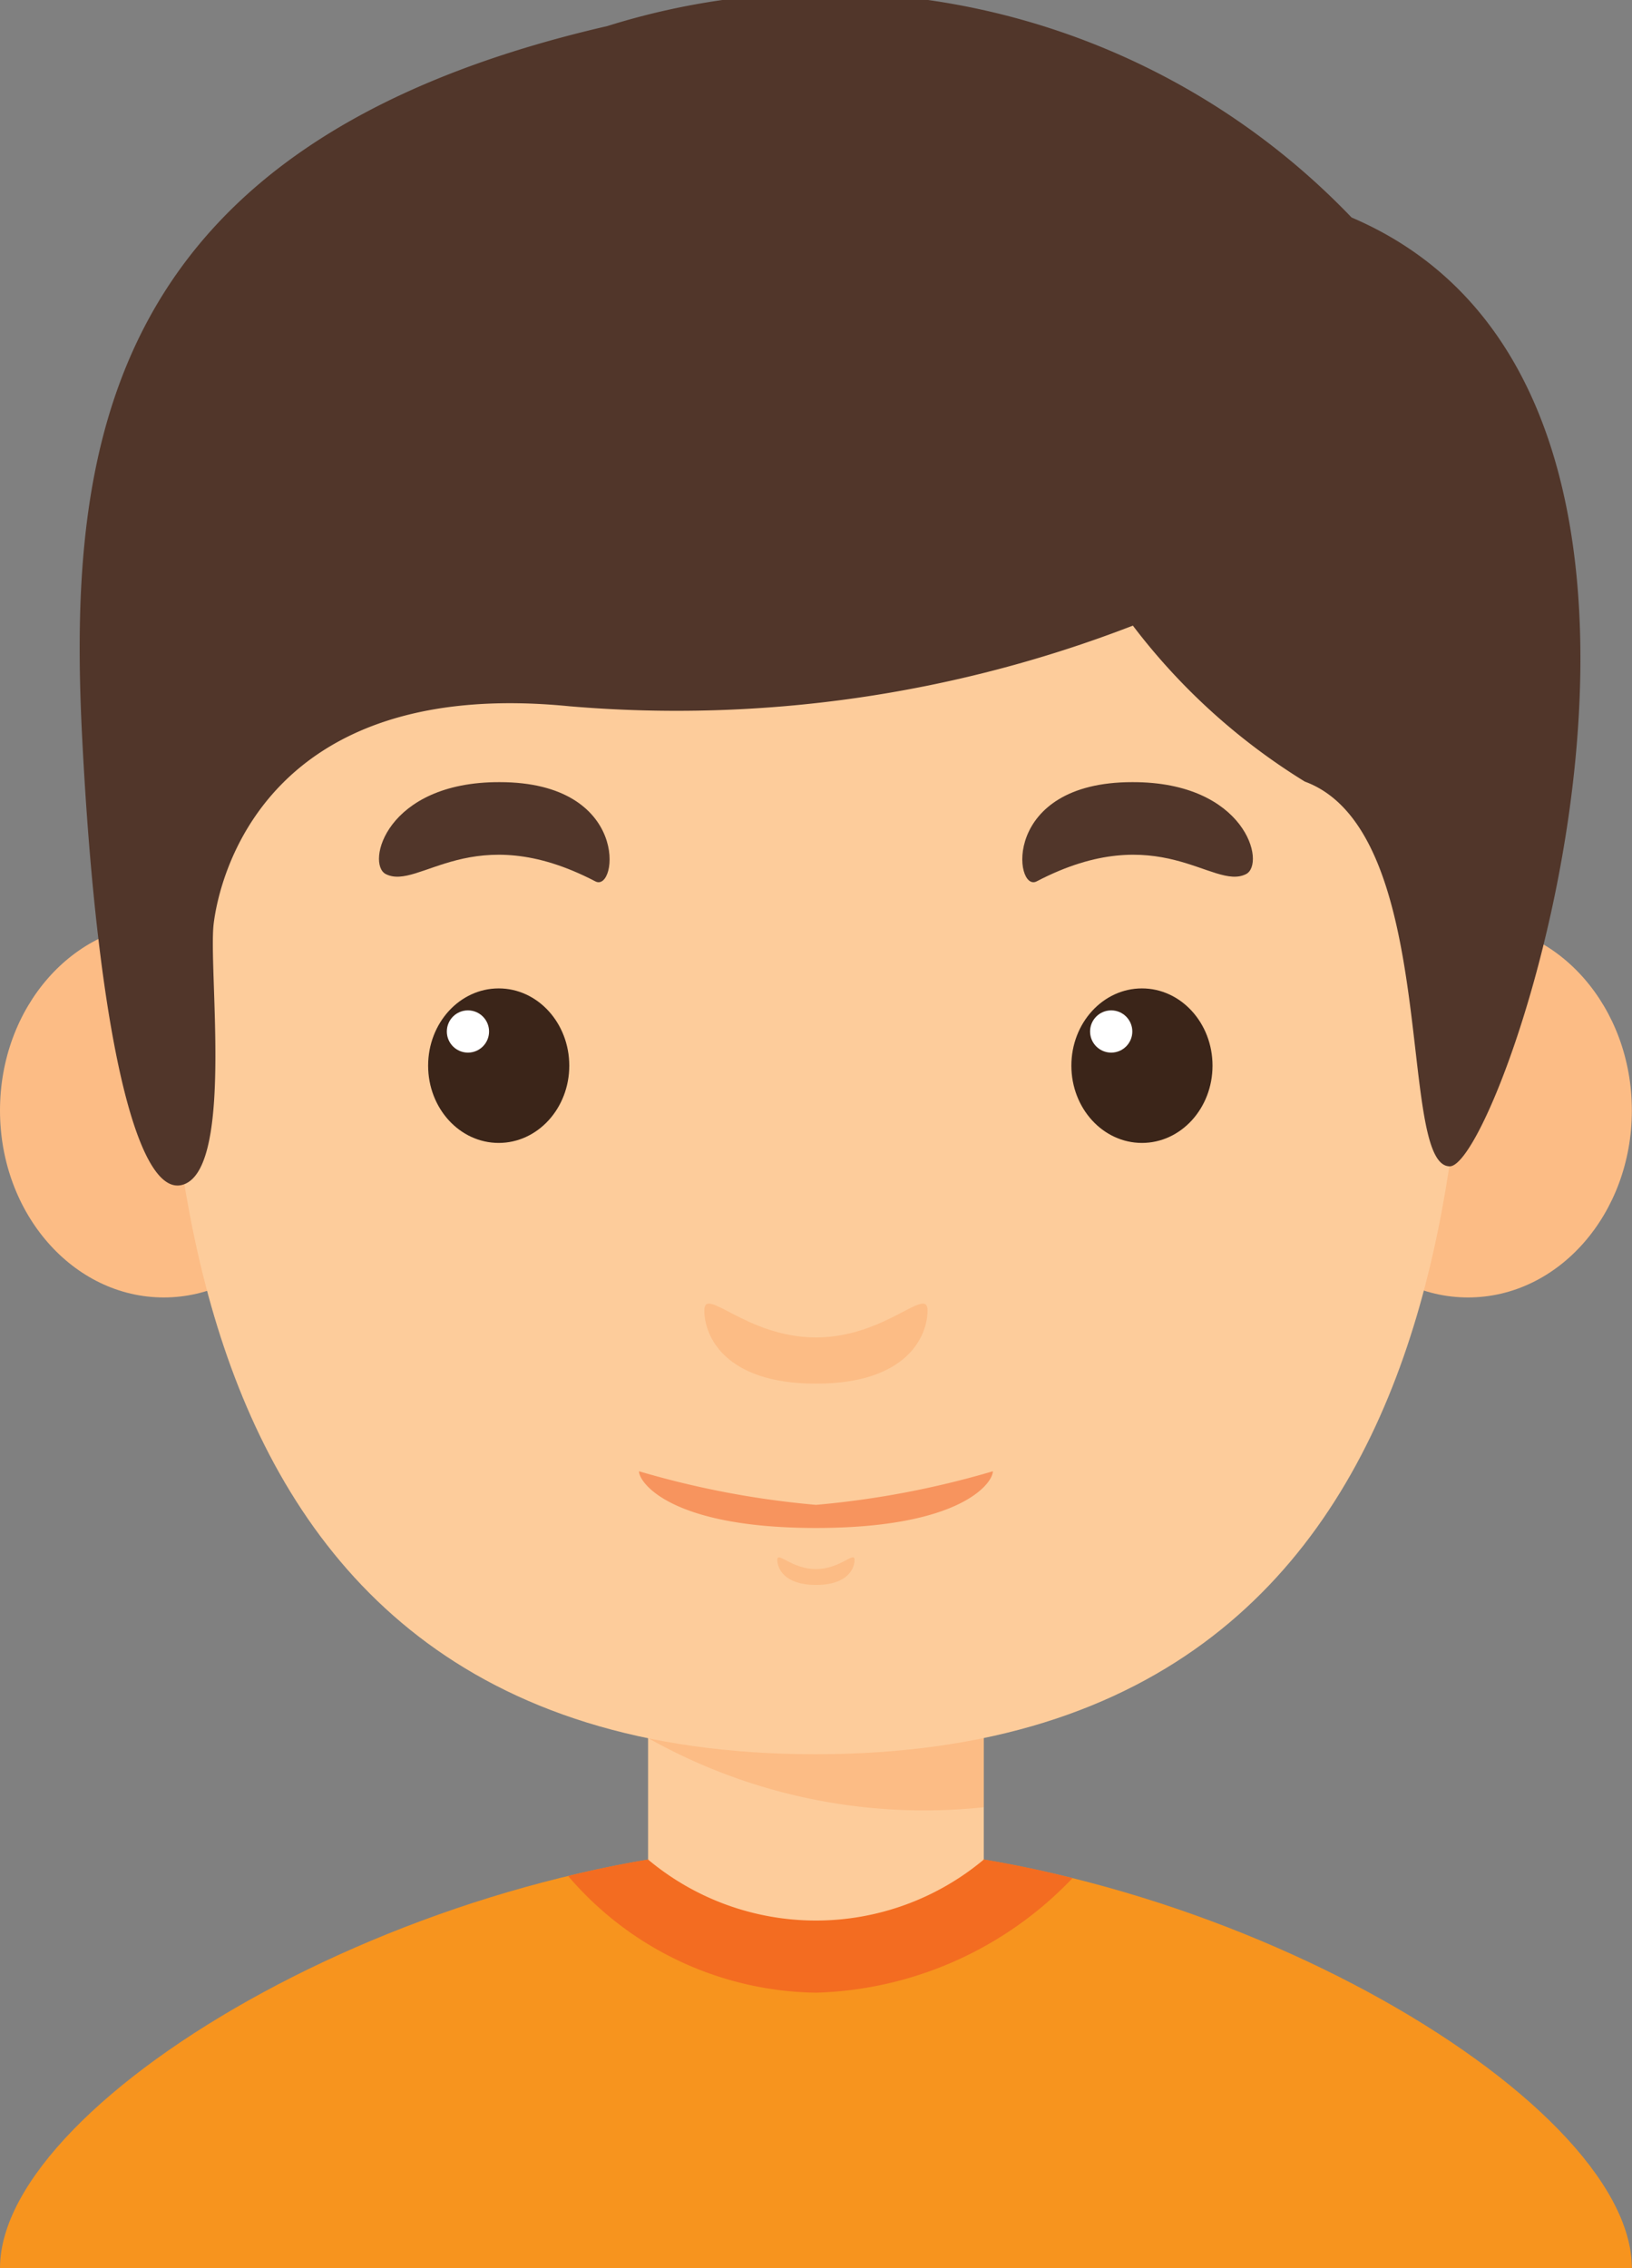 <svg xmlns="http://www.w3.org/2000/svg" width="11.516" height="16" viewBox="0 0 11.516 16">
    <rect x="0" y="0" width="11.516" height="16" fill="#808080" stroke="none"/>
    <defs>
        <style>
            .cls-1{fill:#fdcc9b}.cls-2{fill:#fcbc85}.cls-3{fill:#3b2519}.cls-4{fill:#fff}.cls-5{fill:#51362a}.cls-6{fill:#f7945e}.cls-7{fill:#f7941e}.cls-8{fill:#f36c21}
        </style>
    </defs>
    <g id="Group_2013" data-name="Group 2013" transform="translate(-131.592 -265.249)">
        <g id="Group_2012" data-name="Group 2012">
            <path id="Rectangle_1008" d="M0 0h2.369v2.654H0z" class="cls-1" data-name="Rectangle 1008" transform="translate(136.165 277.197)"/>
            <path id="Path_1150" d="M136.165 277.509a3.974 3.974 0 0 0 2.369.488v-.8h-2.369z" class="cls-2" data-name="Path 1150"/>
            <ellipse id="Ellipse_124" cx="1.156" cy="1.319" class="cls-2" data-name="Ellipse 124" rx="1.156" ry="1.319" transform="translate(131.592 271.763)"/>
            <ellipse id="Ellipse_125" cx="1.156" cy="1.319" class="cls-2" data-name="Ellipse 125" rx="1.156" ry="1.319" transform="translate(140.795 271.763)"/>
            <path id="Path_1151" d="M141.946 270.562c0-1.943-1.421-3.364-4.6-3.364s-4.6 1.421-4.6 3.364-.332 7.061 4.6 7.061 4.6-5.118 4.6-7.061z" class="cls-1" data-name="Path 1151"/>
            <g id="Group_2011" data-name="Group 2011">
                <g id="Group_2009" data-name="Group 2009">
                    <ellipse id="Ellipse_126" cx=".498" cy=".545" class="cls-3" data-name="Ellipse 126" rx=".498" ry=".545" transform="translate(134.613 272.221)"/>
                    <circle id="Ellipse_127" cx=".149" cy=".149" r=".149" class="cls-4" data-name="Ellipse 127" transform="translate(134.745 272.376)"/>
                </g>
                <path id="Path_1152" d="M134.315 271.415c.235.118.613-.4 1.478.051.157.082.251-.7-.676-.7-.802-.002-.945.578-.802.649z" class="cls-5" data-name="Path 1152"/>
                <g id="Group_2010" data-name="Group 2010">
                    <ellipse id="Ellipse_128" cx=".498" cy=".545" class="cls-3" data-name="Ellipse 128" rx=".498" ry=".545" transform="translate(139.152 272.221)"/>
                    <circle id="Ellipse_129" cx=".149" cy=".149" r=".149" class="cls-4" data-name="Ellipse 129" transform="translate(139.284 272.376)"/>
                </g>
                <path id="Path_1153" d="M140.384 271.415c-.235.118-.613-.4-1.477.051-.158.082-.252-.7.675-.7.802-.002.945.578.802.649z" class="cls-5" data-name="Path 1153"/>
            </g>
            <path id="Path_1154" d="M137.35 274.683c-.492 0-.788-.368-.788-.19s.142.516.788.516.787-.338.787-.516-.296.19-.787.19z" class="cls-2" data-name="Path 1154"/>
            <path id="Path_1155" d="M137.35 276.317c-.171 0-.273-.127-.273-.066s.049.178.273.178.272-.116.272-.178-.102.066-.272.066z" class="cls-2" data-name="Path 1155"/>
            <path id="Path_1156" d="M137.35 275.864a6.371 6.371 0 0 1-1.249-.237c0 .08.225.4 1.249.4s1.248-.317 1.248-.4a6.37 6.37 0 0 1-1.248.237z" class="cls-6" data-name="Path 1156"/>
        </g>
        <path id="Path_1157" d="M137.35 278.263v2.985h-5.758c0-1.208 3.033-2.985 5.758-2.985z" class="cls-7" data-name="Path 1157"/>
        <path id="Path_1158" d="M137.35 278.263v2.985h5.757c0-1.208-3.033-2.985-5.757-2.985z" class="cls-7" data-name="Path 1158"/>
        <path id="Path_1159" d="M137.35 278.263a7.562 7.562 0 0 0-1.749.219 2.343 2.343 0 0 0 1.749.823 2.6 2.6 0 0 0 1.81-.808 7.558 7.558 0 0 0-1.81-.234z" class="cls-8" data-name="Path 1159"/>
        <path id="Path_1160" d="M136.165 278.366a1.846 1.846 0 0 0 2.369 0 3.748 3.748 0 0 0-2.369 0z" class="cls-1" data-name="Path 1160"/>
        <path id="Path_1161" d="M141.129 266.783a5.142 5.142 0 0 0-5.252-1.35c-3.546.817-3.811 2.949-3.705 5.024s.391 3.292.728 3.142.161-1.52.2-1.836.356-1.746 2.512-1.532a8.923 8.923 0 0 0 3.974-.569 4.456 4.456 0 0 0 1.213 1.1c.962.354.646 2.714 1.023 2.714s2.221-5.449-.693-6.693z" class="cls-5" data-name="Path 1161"/>
    </g>
</svg>
